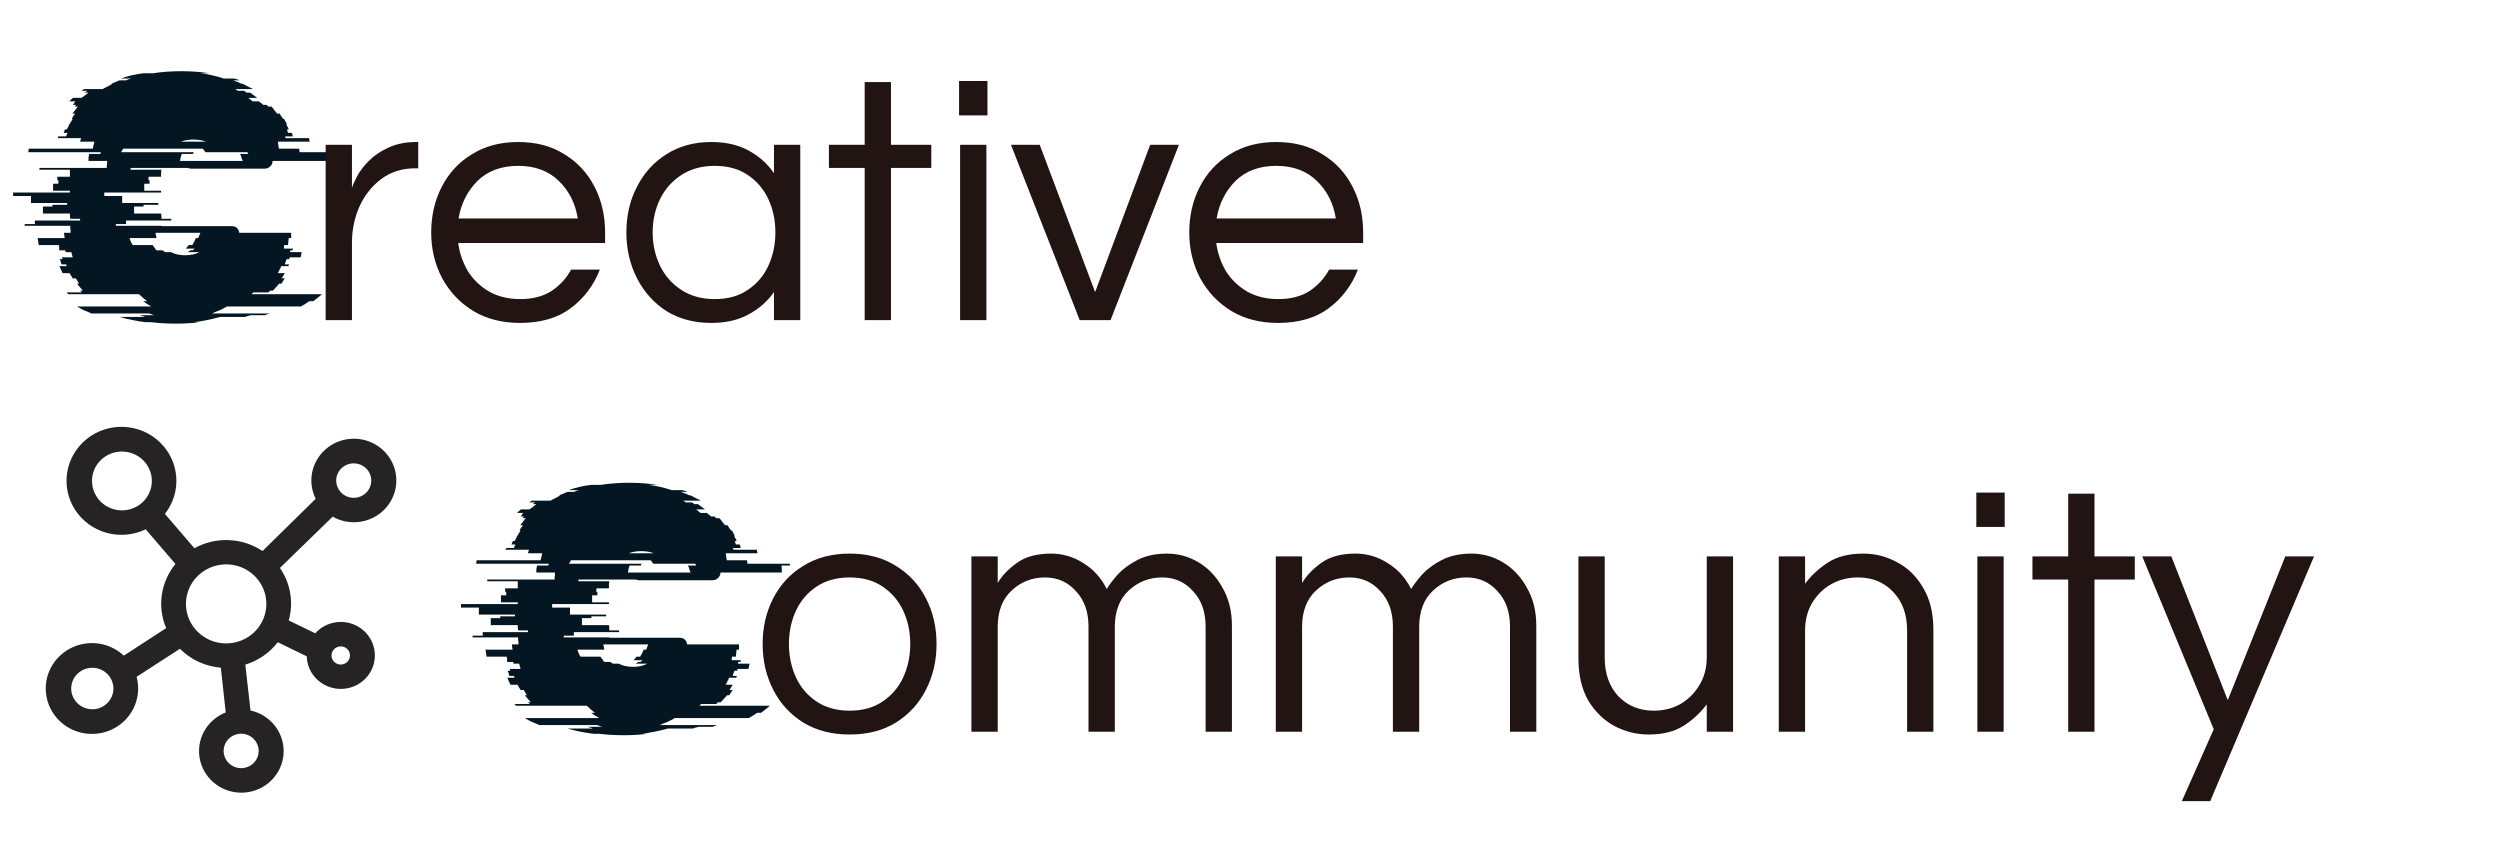 <svg width="164" height="56" viewBox="0 0 164 56" fill="none" xmlns="http://www.w3.org/2000/svg">
<path d="M23.203 34.259C23.808 34.261 24.398 34.069 24.883 33.712C25.368 33.355 25.722 32.853 25.89 32.281C26.058 31.709 26.033 31.099 25.817 30.542C25.601 29.986 25.207 29.514 24.693 29.197C24.18 28.881 23.576 28.738 22.973 28.789C22.369 28.84 21.799 29.083 21.349 29.482C20.898 29.88 20.592 30.411 20.476 30.996C20.361 31.58 20.442 32.186 20.708 32.721L17.221 36.148C16.568 35.712 15.803 35.463 15.013 35.431C14.223 35.398 13.44 35.583 12.752 35.964L10.818 33.712C11.359 33.024 11.625 32.164 11.563 31.296C11.501 30.428 11.117 29.613 10.483 29.006C9.849 28.398 9.01 28.042 8.126 28.003C7.242 27.965 6.374 28.248 5.689 28.798C5.003 29.348 4.547 30.127 4.408 30.986C4.269 31.845 4.457 32.725 4.935 33.457C5.413 34.189 6.148 34.722 7.001 34.956C7.854 35.189 8.764 35.106 9.558 34.722L11.508 36.995C11.032 37.578 10.724 38.277 10.617 39.018C10.509 39.758 10.607 40.514 10.899 41.205L8.124 43.01C7.594 42.513 6.899 42.222 6.168 42.189C5.436 42.157 4.718 42.386 4.145 42.834C3.572 43.282 3.183 43.918 3.05 44.626C2.918 45.334 3.05 46.065 3.423 46.684C3.796 47.303 4.384 47.769 5.079 47.995C5.774 48.221 6.529 48.192 7.204 47.914C7.879 47.635 8.429 47.126 8.752 46.48C9.075 45.834 9.149 45.095 8.961 44.4L11.805 42.559C12.518 43.276 13.47 43.717 14.487 43.801L14.808 46.736C14.19 46.978 13.681 47.429 13.373 48.008C13.065 48.586 12.978 49.255 13.129 49.891C13.28 50.527 13.658 51.089 14.195 51.475C14.731 51.86 15.391 52.043 16.053 51.991C16.716 51.939 17.337 51.655 17.805 51.191C18.272 50.726 18.555 50.112 18.601 49.461C18.647 48.809 18.453 48.163 18.055 47.639C17.658 47.116 17.082 46.75 16.433 46.609L16.092 43.601C16.94 43.341 17.684 42.827 18.221 42.131L20.123 43.054C20.136 43.566 20.331 44.056 20.674 44.441C21.017 44.827 21.485 45.082 21.999 45.164C22.513 45.246 23.04 45.149 23.489 44.89C23.938 44.631 24.28 44.225 24.458 43.744C24.635 43.263 24.636 42.736 24.46 42.255C24.285 41.773 23.944 41.367 23.496 41.106C23.048 40.845 22.521 40.746 22.007 40.826C21.493 40.906 21.023 41.16 20.679 41.544L18.94 40.701C19.104 40.121 19.138 39.512 19.038 38.917C18.939 38.323 18.708 37.757 18.363 37.258L21.825 33.891C22.244 34.131 22.719 34.257 23.203 34.259ZM6.055 46.529C5.781 46.529 5.513 46.449 5.286 46.299C5.058 46.15 4.88 45.937 4.775 45.688C4.67 45.439 4.643 45.165 4.696 44.901C4.75 44.637 4.882 44.394 5.076 44.204C5.269 44.013 5.516 43.884 5.785 43.831C6.054 43.779 6.332 43.805 6.586 43.908C6.839 44.012 7.055 44.186 7.207 44.41C7.36 44.634 7.441 44.898 7.441 45.167C7.44 45.528 7.294 45.874 7.034 46.129C6.774 46.384 6.422 46.528 6.055 46.529ZM22.353 42.403C22.473 42.403 22.59 42.438 22.69 42.503C22.789 42.569 22.867 42.661 22.913 42.77C22.959 42.879 22.971 42.999 22.947 43.114C22.924 43.23 22.866 43.336 22.782 43.419C22.697 43.502 22.589 43.559 22.471 43.582C22.354 43.605 22.232 43.593 22.122 43.548C22.011 43.503 21.916 43.426 21.85 43.329C21.784 43.231 21.748 43.116 21.748 42.998C21.748 42.84 21.812 42.689 21.925 42.577C22.039 42.466 22.193 42.403 22.353 42.403ZM23.203 30.396C23.395 30.396 23.583 30.443 23.752 30.532C23.921 30.622 24.064 30.752 24.169 30.91C24.274 31.068 24.336 31.249 24.352 31.437C24.367 31.625 24.334 31.814 24.256 31.986C24.178 32.159 24.057 32.309 23.905 32.424C23.753 32.538 23.574 32.614 23.384 32.643C23.195 32.673 23.001 32.655 22.82 32.592C22.639 32.529 22.477 32.422 22.349 32.282L22.329 32.258C22.152 32.055 22.054 31.798 22.053 31.531C22.053 31.231 22.174 30.943 22.389 30.73C22.605 30.517 22.897 30.398 23.203 30.396ZM6.035 31.551C6.035 31.17 6.15 30.797 6.365 30.48C6.58 30.163 6.886 29.916 7.244 29.77C7.602 29.623 7.996 29.584 8.376 29.658C8.756 29.731 9.106 29.914 9.381 30.182C9.656 30.451 9.844 30.794 9.921 31.167C9.998 31.541 9.961 31.928 9.814 32.281C9.668 32.633 9.418 32.936 9.097 33.149C8.776 33.362 8.397 33.478 8.01 33.48C7.751 33.481 7.495 33.432 7.256 33.335C7.016 33.239 6.799 33.097 6.615 32.918C6.432 32.739 6.286 32.526 6.187 32.291C6.087 32.057 6.036 31.805 6.035 31.551ZM16.97 49.261C16.97 49.484 16.902 49.703 16.776 49.889C16.649 50.075 16.47 50.22 16.26 50.305C16.049 50.391 15.818 50.413 15.595 50.37C15.372 50.326 15.167 50.218 15.006 50.06C14.846 49.902 14.736 49.701 14.692 49.481C14.647 49.262 14.67 49.035 14.757 48.828C14.844 48.622 14.992 48.445 15.181 48.321C15.37 48.197 15.592 48.13 15.82 48.13C16.124 48.132 16.416 48.251 16.631 48.463C16.847 48.675 16.968 48.961 16.97 49.261ZM14.836 42.207C14.315 42.207 13.806 42.055 13.372 41.771C12.938 41.486 12.601 41.082 12.401 40.609C12.201 40.136 12.148 39.615 12.249 39.112C12.35 38.609 12.601 38.148 12.969 37.785C13.337 37.422 13.806 37.174 14.317 37.074C14.828 36.973 15.358 37.023 15.84 37.218C16.322 37.413 16.734 37.744 17.025 38.169C17.316 38.594 17.472 39.095 17.473 39.607C17.474 39.948 17.407 40.286 17.275 40.601C17.143 40.917 16.949 41.203 16.704 41.445C16.459 41.687 16.168 41.878 15.847 42.009C15.527 42.14 15.183 42.207 14.836 42.207Z" fill="#252323"/>
<path d="M22.435 9.983V10.098H21.883C21.898 10.175 21.906 10.251 21.906 10.328C21.906 10.405 21.906 10.481 21.906 10.558H17.881C17.881 10.757 17.781 10.911 17.582 11.018C17.49 11.049 17.421 11.064 17.375 11.064H12.683C12.622 11.064 12.56 11.064 12.499 11.064C12.438 11.049 12.376 11.033 12.315 11.018H8.566V11.133H10.59C10.575 11.21 10.567 11.286 10.567 11.363C10.567 11.44 10.567 11.516 10.567 11.593H9.762C9.747 11.624 9.739 11.662 9.739 11.708C9.739 11.754 9.739 11.792 9.739 11.823H9.808V12.053H9.463V12.513H10.567V12.628H6.841V12.858H8.014V13.318H10.383V13.433H9.417V13.548H8.796V14.008H10.567C10.582 14.069 10.59 14.131 10.59 14.192C10.59 14.238 10.59 14.292 10.59 14.353H11.234V14.468H8.267V14.698H7.6V14.813H10.59V14.836H15.19C15.481 14.836 15.65 14.982 15.696 15.273H19.1V15.618H18.939L18.893 16.078H18.64L18.617 16.308H19.215C19.215 16.354 19.207 16.392 19.192 16.423H19.054C19.039 16.454 19.031 16.492 19.031 16.538H19.79L19.721 16.883H19.008C19.008 16.898 19 16.914 18.985 16.929C18.985 16.944 18.985 16.967 18.985 16.998H18.801C18.786 17.059 18.763 17.121 18.732 17.182C18.717 17.228 18.701 17.282 18.686 17.343H18.962C18.962 17.358 18.947 17.397 18.916 17.458H18.456C18.425 17.535 18.387 17.611 18.341 17.688C18.31 17.765 18.272 17.841 18.226 17.918H18.686L18.479 18.263H18.686L18.456 18.608H18.318C18.257 18.685 18.188 18.761 18.111 18.838C18.05 18.915 17.981 18.991 17.904 19.068H17.72C17.705 19.083 17.689 19.099 17.674 19.114C17.659 19.129 17.636 19.152 17.605 19.183H16.616L16.501 19.298H21.124C21.032 19.375 20.94 19.451 20.848 19.528C20.756 19.605 20.656 19.681 20.549 19.758H20.296C20.143 19.865 19.959 19.98 19.744 20.103H14.891C14.738 20.195 14.577 20.279 14.408 20.356C14.239 20.417 14.071 20.486 13.902 20.563H17.697C17.651 20.578 17.597 20.594 17.536 20.609C17.49 20.624 17.436 20.647 17.375 20.678H16.455C16.394 20.693 16.332 20.709 16.271 20.724C16.21 20.739 16.148 20.762 16.087 20.793H14.431C13.879 20.946 13.312 21.061 12.729 21.138H13.097C12.852 21.169 12.599 21.192 12.338 21.207C12.077 21.222 11.817 21.23 11.556 21.23C11.265 21.23 10.981 21.222 10.705 21.207C10.444 21.192 10.184 21.169 9.923 21.138H9.555C8.942 21.061 8.374 20.946 7.853 20.793H9.509C9.448 20.762 9.386 20.739 9.325 20.724C9.279 20.709 9.225 20.693 9.164 20.678H10.107L9.785 20.563H5.99C5.837 20.486 5.676 20.417 5.507 20.356C5.354 20.279 5.2 20.195 5.047 20.103H9.923C9.831 20.042 9.739 19.988 9.647 19.942C9.555 19.881 9.471 19.819 9.394 19.758H9.647C9.463 19.62 9.287 19.467 9.118 19.298H4.472C4.457 19.267 4.441 19.244 4.426 19.229C4.411 19.214 4.388 19.198 4.357 19.183H5.369C5.354 19.152 5.331 19.129 5.3 19.114C5.285 19.099 5.269 19.083 5.254 19.068H5.438C5.3 18.915 5.17 18.761 5.047 18.608H5.185L4.978 18.263H4.771L4.564 17.918H4.104L3.897 17.458H4.38L4.334 17.343H4.035C4.02 17.282 4.004 17.228 3.989 17.182C3.974 17.121 3.951 17.059 3.92 16.998H4.104L4.058 16.883H4.771C4.756 16.822 4.74 16.768 4.725 16.722C4.71 16.661 4.694 16.599 4.679 16.538H4.311C4.296 16.507 4.288 16.469 4.288 16.423H3.897C3.882 16.392 3.874 16.354 3.874 16.308H3.897C3.897 16.247 3.882 16.17 3.851 16.078H2.54L2.471 15.618H4.242C4.227 15.557 4.219 15.503 4.219 15.457C4.219 15.396 4.211 15.334 4.196 15.273H4.633C4.633 15.227 4.633 15.181 4.633 15.135C4.633 15.089 4.625 15.043 4.61 14.997V14.813H1.62V14.698H2.287V14.468H5.254V14.353H4.61C4.61 14.292 4.602 14.238 4.587 14.192C4.587 14.131 4.587 14.069 4.587 14.008H2.816V13.548H3.437V13.433H4.403V13.318H2.034V12.858H0.861V12.628H4.587V12.513H3.483V12.053H3.828V11.823H3.759V11.593H4.587V11.133H2.586V11.018H7.002V10.903C7.017 10.842 7.025 10.788 7.025 10.742C7.025 10.681 7.025 10.619 7.025 10.558H5.806C5.806 10.481 5.806 10.405 5.806 10.328C5.821 10.251 5.837 10.175 5.852 10.098H6.588C6.603 10.067 6.611 10.029 6.611 9.983H1.85C1.865 9.952 1.873 9.914 1.873 9.868C1.873 9.822 1.881 9.784 1.896 9.753H6.082L6.197 9.293H5.254L5.323 9.063H3.782L3.828 8.948H4.334C4.349 8.917 4.365 8.879 4.38 8.833C4.395 8.787 4.411 8.749 4.426 8.718H4.173L4.265 8.488H4.38C4.411 8.427 4.441 8.373 4.472 8.327C4.503 8.266 4.526 8.204 4.541 8.143H4.564L4.771 7.798H4.702C4.733 7.737 4.763 7.683 4.794 7.637C4.84 7.576 4.886 7.514 4.932 7.453H4.748C4.809 7.376 4.871 7.3 4.932 7.223C4.993 7.131 5.055 7.054 5.116 6.993H4.909C4.924 6.962 4.94 6.939 4.955 6.924C4.97 6.909 4.986 6.893 5.001 6.878H4.771L4.886 6.763H4.84C4.871 6.732 4.894 6.709 4.909 6.694C4.924 6.679 4.94 6.663 4.955 6.648H4.541C4.572 6.617 4.61 6.579 4.656 6.533C4.702 6.487 4.748 6.449 4.794 6.418H5.346C5.423 6.357 5.499 6.303 5.576 6.257C5.653 6.196 5.729 6.134 5.806 6.073H5.553L5.737 5.958H5.346C5.377 5.927 5.407 5.904 5.438 5.889C5.469 5.874 5.499 5.858 5.53 5.843H6.726C6.833 5.782 6.941 5.728 7.048 5.682C7.155 5.621 7.263 5.559 7.37 5.498H7.301C7.393 5.452 7.485 5.414 7.577 5.383C7.669 5.337 7.761 5.299 7.853 5.268H8.29C8.336 5.237 8.382 5.214 8.428 5.199C8.489 5.184 8.551 5.168 8.612 5.153H7.922C8.382 4.984 8.873 4.869 9.394 4.808H10.015C10.613 4.716 11.242 4.67 11.901 4.67C12.545 4.67 13.166 4.716 13.764 4.808H13.166C13.672 4.869 14.178 4.984 14.684 5.153H15.374C15.435 5.168 15.489 5.184 15.535 5.199C15.596 5.214 15.658 5.237 15.719 5.268H15.282C15.512 5.345 15.704 5.421 15.857 5.498H15.926C16.049 5.559 16.164 5.621 16.271 5.682C16.378 5.728 16.486 5.782 16.593 5.843H15.42C15.451 5.858 15.481 5.874 15.512 5.889C15.543 5.904 15.573 5.927 15.604 5.958H15.995C16.026 5.973 16.056 5.989 16.087 6.004C16.118 6.019 16.141 6.042 16.156 6.073H16.409L16.869 6.418H16.294L16.57 6.648H16.984L17.122 6.763H17.145L17.26 6.878H17.49L17.605 6.993H17.812C17.873 7.054 17.935 7.131 17.996 7.223C18.057 7.3 18.119 7.376 18.18 7.453H18.341C18.387 7.514 18.425 7.576 18.456 7.637C18.502 7.683 18.54 7.737 18.571 7.798H18.64C18.671 7.859 18.701 7.921 18.732 7.982C18.763 8.028 18.793 8.082 18.824 8.143H18.778C18.809 8.204 18.839 8.266 18.87 8.327C18.901 8.373 18.924 8.427 18.939 8.488H18.824L18.893 8.718H19.146L19.215 8.948H18.709C18.709 8.963 18.709 8.979 18.709 8.994C18.724 9.009 18.732 9.032 18.732 9.063H20.273C20.273 9.124 20.288 9.201 20.319 9.293H18.226L18.295 9.753H19.629L19.652 9.983H22.435ZM11.878 9.293H13.511C13.266 9.201 12.99 9.155 12.683 9.155C12.376 9.155 12.108 9.201 11.878 9.293ZM15.857 10.397C15.842 10.336 15.826 10.282 15.811 10.236C15.796 10.19 15.773 10.144 15.742 10.098H16.294L16.225 9.983H13.465C13.45 9.937 13.427 9.899 13.396 9.868C13.365 9.822 13.335 9.784 13.304 9.753H8.083C8.068 9.784 8.045 9.822 8.014 9.868C7.999 9.899 7.976 9.937 7.945 9.983H12.706L12.66 10.098H11.924C11.893 10.159 11.87 10.236 11.855 10.328C11.84 10.405 11.824 10.481 11.809 10.558H15.926L15.857 10.397ZM13.143 15.273H10.199L10.268 15.618H8.497C8.528 15.71 8.558 15.794 8.589 15.871C8.62 15.932 8.658 16.001 8.704 16.078H10.015C10.046 16.124 10.076 16.17 10.107 16.216C10.138 16.247 10.168 16.277 10.199 16.308H10.153L10.268 16.423H10.659C10.69 16.438 10.72 16.461 10.751 16.492C10.782 16.507 10.812 16.523 10.843 16.538H11.211C11.472 16.676 11.786 16.745 12.154 16.745C12.522 16.745 12.829 16.676 13.074 16.538H12.315L12.499 16.423H12.637L12.775 16.308H12.177C12.208 16.277 12.238 16.247 12.269 16.216C12.315 16.17 12.346 16.124 12.361 16.078H12.614C12.706 15.94 12.783 15.787 12.844 15.618H13.005L13.051 15.503C13.082 15.411 13.112 15.334 13.143 15.273ZM51.814 36.983V37.098H51.262C51.277 37.175 51.285 37.251 51.285 37.328C51.285 37.405 51.285 37.481 51.285 37.558H47.26C47.26 37.757 47.16 37.911 46.961 38.018C46.869 38.049 46.8 38.064 46.754 38.064H42.062C42.001 38.064 41.939 38.064 41.878 38.064C41.817 38.049 41.755 38.033 41.694 38.018H37.945V38.133H39.969C39.954 38.21 39.946 38.286 39.946 38.363C39.946 38.44 39.946 38.516 39.946 38.593H39.141C39.126 38.624 39.118 38.662 39.118 38.708C39.118 38.754 39.118 38.792 39.118 38.823H39.187V39.053H38.842V39.513H39.946V39.628H36.22V39.858H37.393V40.318H39.762V40.433H38.796V40.548H38.175V41.008H39.946C39.961 41.069 39.969 41.131 39.969 41.192C39.969 41.238 39.969 41.292 39.969 41.353H40.613V41.468H37.646V41.698H36.979V41.813H39.969V41.836H44.569C44.86 41.836 45.029 41.982 45.075 42.273H48.479V42.618H48.318L48.272 43.078H48.019L47.996 43.308H48.594C48.594 43.354 48.586 43.392 48.571 43.423H48.433C48.418 43.454 48.41 43.492 48.41 43.538H49.169L49.1 43.883H48.387C48.387 43.898 48.379 43.914 48.364 43.929C48.364 43.944 48.364 43.967 48.364 43.998H48.18C48.165 44.059 48.142 44.121 48.111 44.182C48.096 44.228 48.08 44.282 48.065 44.343H48.341C48.341 44.358 48.326 44.397 48.295 44.458H47.835C47.804 44.535 47.766 44.611 47.72 44.688C47.689 44.765 47.651 44.841 47.605 44.918H48.065L47.858 45.263H48.065L47.835 45.608H47.697C47.636 45.685 47.567 45.761 47.49 45.838C47.429 45.915 47.36 45.991 47.283 46.068H47.099C47.084 46.083 47.068 46.099 47.053 46.114C47.038 46.129 47.015 46.152 46.984 46.183H45.995L45.88 46.298H50.503C50.411 46.375 50.319 46.451 50.227 46.528C50.135 46.605 50.035 46.681 49.928 46.758H49.675C49.522 46.865 49.338 46.98 49.123 47.103H44.27C44.117 47.195 43.956 47.279 43.787 47.356C43.618 47.417 43.45 47.486 43.281 47.563H47.076C47.03 47.578 46.976 47.594 46.915 47.609C46.869 47.624 46.815 47.647 46.754 47.678H45.834C45.773 47.693 45.711 47.709 45.65 47.724C45.589 47.739 45.527 47.762 45.466 47.793H43.81C43.258 47.946 42.691 48.061 42.108 48.138H42.476C42.231 48.169 41.978 48.192 41.717 48.207C41.456 48.222 41.196 48.23 40.935 48.23C40.644 48.23 40.36 48.222 40.084 48.207C39.823 48.192 39.563 48.169 39.302 48.138H38.934C38.321 48.061 37.753 47.946 37.232 47.793H38.888C38.827 47.762 38.765 47.739 38.704 47.724C38.658 47.709 38.604 47.693 38.543 47.678H39.486L39.164 47.563H35.369C35.216 47.486 35.055 47.417 34.886 47.356C34.733 47.279 34.579 47.195 34.426 47.103H39.302C39.21 47.042 39.118 46.988 39.026 46.942C38.934 46.881 38.85 46.819 38.773 46.758H39.026C38.842 46.62 38.666 46.467 38.497 46.298H33.851C33.836 46.267 33.82 46.244 33.805 46.229C33.79 46.214 33.767 46.198 33.736 46.183H34.748C34.733 46.152 34.71 46.129 34.679 46.114C34.664 46.099 34.648 46.083 34.633 46.068H34.817C34.679 45.915 34.549 45.761 34.426 45.608H34.564L34.357 45.263H34.15L33.943 44.918H33.483L33.276 44.458H33.759L33.713 44.343H33.414C33.399 44.282 33.383 44.228 33.368 44.182C33.353 44.121 33.33 44.059 33.299 43.998H33.483L33.437 43.883H34.15C34.135 43.822 34.119 43.768 34.104 43.722C34.089 43.661 34.073 43.599 34.058 43.538H33.69C33.675 43.507 33.667 43.469 33.667 43.423H33.276C33.261 43.392 33.253 43.354 33.253 43.308H33.276C33.276 43.247 33.261 43.17 33.23 43.078H31.919L31.85 42.618H33.621C33.606 42.557 33.598 42.503 33.598 42.457C33.598 42.396 33.59 42.334 33.575 42.273H34.012C34.012 42.227 34.012 42.181 34.012 42.135C34.012 42.089 34.004 42.043 33.989 41.997V41.813H30.999V41.698H31.666V41.468H34.633V41.353H33.989C33.989 41.292 33.981 41.238 33.966 41.192C33.966 41.131 33.966 41.069 33.966 41.008H32.195V40.548H32.816V40.433H33.782V40.318H31.413V39.858H30.24V39.628H33.966V39.513H32.862V39.053H33.207V38.823H33.138V38.593H33.966V38.133H31.965V38.018H36.381V37.903C36.396 37.842 36.404 37.788 36.404 37.742C36.404 37.681 36.404 37.619 36.404 37.558H35.185C35.185 37.481 35.185 37.405 35.185 37.328C35.2 37.251 35.216 37.175 35.231 37.098H35.967C35.982 37.067 35.99 37.029 35.99 36.983H31.229C31.244 36.952 31.252 36.914 31.252 36.868C31.252 36.822 31.26 36.784 31.275 36.753H35.461L35.576 36.293H34.633L34.702 36.063H33.161L33.207 35.948H33.713C33.728 35.917 33.744 35.879 33.759 35.833C33.774 35.787 33.79 35.749 33.805 35.718H33.552L33.644 35.488H33.759C33.79 35.427 33.82 35.373 33.851 35.327C33.882 35.266 33.905 35.204 33.92 35.143H33.943L34.15 34.798H34.081C34.112 34.737 34.142 34.683 34.173 34.637C34.219 34.576 34.265 34.514 34.311 34.453H34.127C34.188 34.376 34.25 34.3 34.311 34.223C34.372 34.131 34.434 34.054 34.495 33.993H34.288C34.303 33.962 34.319 33.939 34.334 33.924C34.349 33.909 34.365 33.893 34.38 33.878H34.15L34.265 33.763H34.219C34.25 33.732 34.273 33.709 34.288 33.694C34.303 33.679 34.319 33.663 34.334 33.648H33.92C33.951 33.617 33.989 33.579 34.035 33.533C34.081 33.487 34.127 33.449 34.173 33.418H34.725C34.802 33.357 34.878 33.303 34.955 33.257C35.032 33.196 35.108 33.134 35.185 33.073H34.932L35.116 32.958H34.725C34.756 32.927 34.786 32.904 34.817 32.889C34.848 32.874 34.878 32.858 34.909 32.843H36.105C36.212 32.782 36.32 32.728 36.427 32.682C36.534 32.621 36.642 32.559 36.749 32.498H36.68C36.772 32.452 36.864 32.414 36.956 32.383C37.048 32.337 37.14 32.299 37.232 32.268H37.669C37.715 32.237 37.761 32.214 37.807 32.199C37.868 32.184 37.93 32.168 37.991 32.153H37.301C37.761 31.984 38.252 31.869 38.773 31.808H39.394C39.992 31.716 40.621 31.67 41.28 31.67C41.924 31.67 42.545 31.716 43.143 31.808H42.545C43.051 31.869 43.557 31.984 44.063 32.153H44.753C44.814 32.168 44.868 32.184 44.914 32.199C44.975 32.214 45.037 32.237 45.098 32.268H44.661C44.891 32.345 45.083 32.421 45.236 32.498H45.305C45.428 32.559 45.543 32.621 45.65 32.682C45.757 32.728 45.865 32.782 45.972 32.843H44.799C44.83 32.858 44.86 32.874 44.891 32.889C44.922 32.904 44.952 32.927 44.983 32.958H45.374C45.405 32.973 45.435 32.989 45.466 33.004C45.497 33.019 45.52 33.042 45.535 33.073H45.788L46.248 33.418H45.673L45.949 33.648H46.363L46.501 33.763H46.524L46.639 33.878H46.869L46.984 33.993H47.191C47.252 34.054 47.314 34.131 47.375 34.223C47.436 34.3 47.498 34.376 47.559 34.453H47.72C47.766 34.514 47.804 34.576 47.835 34.637C47.881 34.683 47.919 34.737 47.95 34.798H48.019C48.05 34.859 48.08 34.921 48.111 34.982C48.142 35.028 48.172 35.082 48.203 35.143H48.157C48.188 35.204 48.218 35.266 48.249 35.327C48.28 35.373 48.303 35.427 48.318 35.488H48.203L48.272 35.718H48.525L48.594 35.948H48.088C48.088 35.963 48.088 35.979 48.088 35.994C48.103 36.009 48.111 36.032 48.111 36.063H49.652C49.652 36.124 49.667 36.201 49.698 36.293H47.605L47.674 36.753H49.008L49.031 36.983H51.814ZM41.257 36.293H42.89C42.645 36.201 42.369 36.155 42.062 36.155C41.755 36.155 41.487 36.201 41.257 36.293ZM45.236 37.397C45.221 37.336 45.205 37.282 45.19 37.236C45.175 37.19 45.152 37.144 45.121 37.098H45.673L45.604 36.983H42.844C42.829 36.937 42.806 36.899 42.775 36.868C42.744 36.822 42.714 36.784 42.683 36.753H37.462C37.447 36.784 37.424 36.822 37.393 36.868C37.378 36.899 37.355 36.937 37.324 36.983H42.085L42.039 37.098H41.303C41.272 37.159 41.249 37.236 41.234 37.328C41.219 37.405 41.203 37.481 41.188 37.558H45.305L45.236 37.397ZM42.522 42.273H39.578L39.647 42.618H37.876C37.907 42.71 37.937 42.794 37.968 42.871C37.999 42.932 38.037 43.001 38.083 43.078H39.394C39.425 43.124 39.455 43.17 39.486 43.216C39.517 43.247 39.547 43.277 39.578 43.308H39.532L39.647 43.423H40.038C40.069 43.438 40.099 43.461 40.13 43.492C40.161 43.507 40.191 43.523 40.222 43.538H40.59C40.851 43.676 41.165 43.745 41.533 43.745C41.901 43.745 42.208 43.676 42.453 43.538H41.694L41.878 43.423H42.016L42.154 43.308H41.556C41.587 43.277 41.617 43.247 41.648 43.216C41.694 43.17 41.725 43.124 41.74 43.078H41.993C42.085 42.94 42.162 42.787 42.223 42.618H42.384L42.43 42.503C42.461 42.411 42.491 42.334 42.522 42.273Z" fill="#041621"/>
<path d="M21.363 21V9.5H23.088V12.329C23.149 12.13 23.265 11.869 23.433 11.547C23.617 11.21 23.878 10.872 24.215 10.535C24.552 10.198 24.974 9.914 25.48 9.684C26.002 9.439 26.615 9.316 27.32 9.316H27.435V11.041H27.228C26.369 11.041 25.626 11.279 24.997 11.754C24.384 12.214 23.909 12.82 23.571 13.571C23.249 14.307 23.088 15.097 23.088 15.94V21H21.363ZM34.106 21.184C32.941 21.184 31.921 20.923 31.047 20.402C30.173 19.865 29.491 19.145 29 18.24C28.524 17.335 28.287 16.339 28.287 15.25C28.287 14.146 28.517 13.149 28.977 12.26C29.437 11.355 30.096 10.642 30.955 10.121C31.814 9.584 32.825 9.316 33.991 9.316C35.172 9.316 36.184 9.584 37.027 10.121C37.886 10.642 38.545 11.355 39.005 12.26C39.465 13.149 39.695 14.146 39.695 15.25V15.94H30.058C30.15 16.615 30.364 17.236 30.702 17.803C31.055 18.355 31.522 18.8 32.105 19.137C32.688 19.459 33.362 19.62 34.129 19.62C34.941 19.62 35.624 19.444 36.176 19.091C36.728 18.723 37.157 18.255 37.464 17.688H39.35C38.951 18.715 38.315 19.559 37.441 20.218C36.582 20.862 35.471 21.184 34.106 21.184ZM30.081 14.33H37.901C37.748 13.349 37.334 12.528 36.659 11.869C35.984 11.21 35.095 10.88 33.991 10.88C32.887 10.88 31.997 11.21 31.323 11.869C30.663 12.528 30.25 13.349 30.081 14.33ZM46.656 21.184C45.536 21.184 44.555 20.923 43.712 20.402C42.884 19.865 42.24 19.145 41.78 18.24C41.32 17.335 41.09 16.339 41.09 15.25C41.09 14.146 41.32 13.149 41.78 12.26C42.24 11.355 42.884 10.642 43.712 10.121C44.555 9.584 45.536 9.316 46.656 9.316C47.606 9.316 48.419 9.5 49.094 9.868C49.784 10.236 50.343 10.734 50.773 11.363V9.5H52.498V21H50.773V19.16C50.343 19.773 49.784 20.264 49.094 20.632C48.419 21 47.606 21.184 46.656 21.184ZM46.886 19.62C47.744 19.62 48.465 19.421 49.048 19.022C49.646 18.623 50.098 18.094 50.405 17.435C50.711 16.76 50.865 16.032 50.865 15.25C50.865 14.453 50.711 13.724 50.405 13.065C50.098 12.406 49.646 11.877 49.048 11.478C48.465 11.079 47.744 10.88 46.886 10.88C46.042 10.88 45.314 11.079 44.701 11.478C44.087 11.877 43.62 12.406 43.298 13.065C42.976 13.724 42.815 14.453 42.815 15.25C42.815 16.032 42.976 16.76 43.298 17.435C43.62 18.094 44.087 18.623 44.701 19.022C45.314 19.421 46.042 19.62 46.886 19.62ZM56.723 21V11.018H54.377V9.5H56.723V5.383H58.448V9.5H61.093V11.018H58.448V21H56.723ZM62.914 7.568V5.314H64.777V7.568H62.914ZM62.983 21V9.5H64.708V21H62.983ZM70.828 21L66.32 9.5H68.206L71.84 19.16L75.451 9.5H77.337L72.852 21H70.828ZM83.834 21.184C82.669 21.184 81.649 20.923 80.775 20.402C79.901 19.865 79.219 19.145 78.728 18.24C78.253 17.335 78.015 16.339 78.015 15.25C78.015 14.146 78.245 13.149 78.705 12.26C79.165 11.355 79.825 10.642 80.683 10.121C81.542 9.584 82.554 9.316 83.719 9.316C84.9 9.316 85.912 9.584 86.755 10.121C87.614 10.642 88.273 11.355 88.733 12.26C89.193 13.149 89.423 14.146 89.423 15.25V15.94H79.786C79.878 16.615 80.093 17.236 80.43 17.803C80.783 18.355 81.251 18.8 81.833 19.137C82.416 19.459 83.091 19.62 83.857 19.62C84.67 19.62 85.352 19.444 85.904 19.091C86.456 18.723 86.886 18.255 87.192 17.688H89.078C88.68 18.715 88.043 19.559 87.169 20.218C86.311 20.862 85.199 21.184 83.834 21.184ZM79.809 14.33H87.629C87.476 13.349 87.062 12.528 86.387 11.869C85.713 11.21 84.823 10.88 83.719 10.88C82.615 10.88 81.726 11.21 81.051 11.869C80.392 12.528 79.978 13.349 79.809 14.33ZM55.733 48.184C54.568 48.184 53.556 47.923 52.697 47.402C51.838 46.865 51.179 46.145 50.719 45.24C50.259 44.335 50.029 43.339 50.029 42.25C50.029 41.146 50.259 40.149 50.719 39.26C51.179 38.355 51.838 37.642 52.697 37.121C53.556 36.584 54.568 36.316 55.733 36.316C56.914 36.316 57.926 36.584 58.769 37.121C59.628 37.642 60.287 38.355 60.747 39.26C61.207 40.149 61.437 41.146 61.437 42.25C61.437 43.339 61.207 44.335 60.747 45.24C60.287 46.145 59.628 46.865 58.769 47.402C57.926 47.923 56.914 48.184 55.733 48.184ZM55.733 46.62C56.592 46.62 57.312 46.421 57.895 46.022C58.493 45.623 58.945 45.094 59.252 44.435C59.559 43.76 59.712 43.032 59.712 42.25C59.712 41.453 59.559 40.724 59.252 40.065C58.945 39.406 58.493 38.877 57.895 38.478C57.312 38.079 56.592 37.88 55.733 37.88C54.89 37.88 54.169 38.079 53.571 38.478C52.973 38.877 52.521 39.406 52.214 40.065C51.907 40.724 51.754 41.453 51.754 42.25C51.754 43.032 51.907 43.76 52.214 44.435C52.521 45.094 52.973 45.623 53.571 46.022C54.169 46.421 54.89 46.62 55.733 46.62ZM63.724 48V36.5H65.45V38.248C65.71 37.788 66.124 37.351 66.692 36.937C67.259 36.523 68.01 36.316 68.945 36.316C69.712 36.316 70.418 36.523 71.061 36.937C71.721 37.336 72.234 37.903 72.603 38.639C72.756 38.378 72.993 38.064 73.316 37.696C73.653 37.328 74.09 37.006 74.626 36.73C75.163 36.454 75.807 36.316 76.558 36.316C77.294 36.316 77.984 36.508 78.629 36.891C79.272 37.274 79.794 37.826 80.192 38.547C80.606 39.252 80.814 40.088 80.814 41.054V48H79.088V41.1C79.088 40.134 78.812 39.36 78.26 38.777C77.724 38.179 77.049 37.88 76.237 37.88C75.393 37.88 74.665 38.164 74.052 38.731C73.438 39.298 73.132 40.096 73.132 41.123V48H71.406V41.1C71.406 40.134 71.13 39.36 70.579 38.777C70.042 38.179 69.367 37.88 68.555 37.88C67.711 37.88 66.983 38.164 66.37 38.731C65.756 39.298 65.45 40.096 65.45 41.123V48H63.724ZM83.692 48V36.5H85.417V38.248C85.678 37.788 86.092 37.351 86.659 36.937C87.227 36.523 87.978 36.316 88.913 36.316C89.68 36.316 90.385 36.523 91.029 36.937C91.689 37.336 92.202 37.903 92.57 38.639C92.724 38.378 92.961 38.064 93.283 37.696C93.621 37.328 94.058 37.006 94.594 36.73C95.131 36.454 95.775 36.316 96.526 36.316C97.262 36.316 97.952 36.508 98.596 36.891C99.24 37.274 99.762 37.826 100.16 38.547C100.574 39.252 100.781 40.088 100.781 41.054V48H99.056V41.1C99.056 40.134 98.78 39.36 98.228 38.777C97.692 38.179 97.017 37.88 96.204 37.88C95.361 37.88 94.633 38.164 94.019 38.731C93.406 39.298 93.099 40.096 93.099 41.123V48H91.374V41.1C91.374 40.134 91.098 39.36 90.546 38.777C90.01 38.179 89.335 37.88 88.522 37.88C87.679 37.88 86.951 38.164 86.337 38.731C85.724 39.298 85.417 40.096 85.417 41.123V48H83.692ZM108.145 48.184C107.363 48.184 106.619 48 105.914 47.632C105.209 47.249 104.634 46.689 104.189 45.953C103.76 45.202 103.545 44.282 103.545 43.193V36.5H105.27V43.147C105.27 44.19 105.569 45.033 106.167 45.677C106.78 46.306 107.555 46.62 108.49 46.62C109.134 46.62 109.717 46.474 110.238 46.183C110.759 45.876 111.173 45.462 111.48 44.941C111.802 44.42 111.963 43.814 111.963 43.124V36.5H113.688V48H111.963V46.206C111.549 46.758 111.043 47.226 110.445 47.609C109.847 47.992 109.08 48.184 108.145 48.184ZM116.687 48V36.5H118.412V38.294C118.826 37.742 119.332 37.274 119.93 36.891C120.528 36.508 121.295 36.316 122.23 36.316C123.028 36.316 123.771 36.508 124.461 36.891C125.167 37.259 125.734 37.819 126.163 38.57C126.608 39.306 126.83 40.218 126.83 41.307V48H125.105V41.353C125.105 40.31 124.806 39.475 124.208 38.846C123.61 38.202 122.836 37.88 121.885 37.88C121.241 37.88 120.659 38.026 120.137 38.317C119.616 38.608 119.194 39.022 118.872 39.559C118.566 40.08 118.412 40.686 118.412 41.376V48H116.687ZM129.646 34.568V32.314H131.509V34.568H129.646ZM129.715 48V36.5H131.44V48H129.715ZM135.674 48V38.018H133.328V36.5H135.674V32.383H137.399V36.5H140.044V38.018H137.399V48H135.674ZM143.129 52.554L145.222 47.839L140.53 36.5H142.439L146.142 45.93L149.914 36.5H151.8L144.992 52.554H143.129Z" fill="#231414"/>
</svg>
